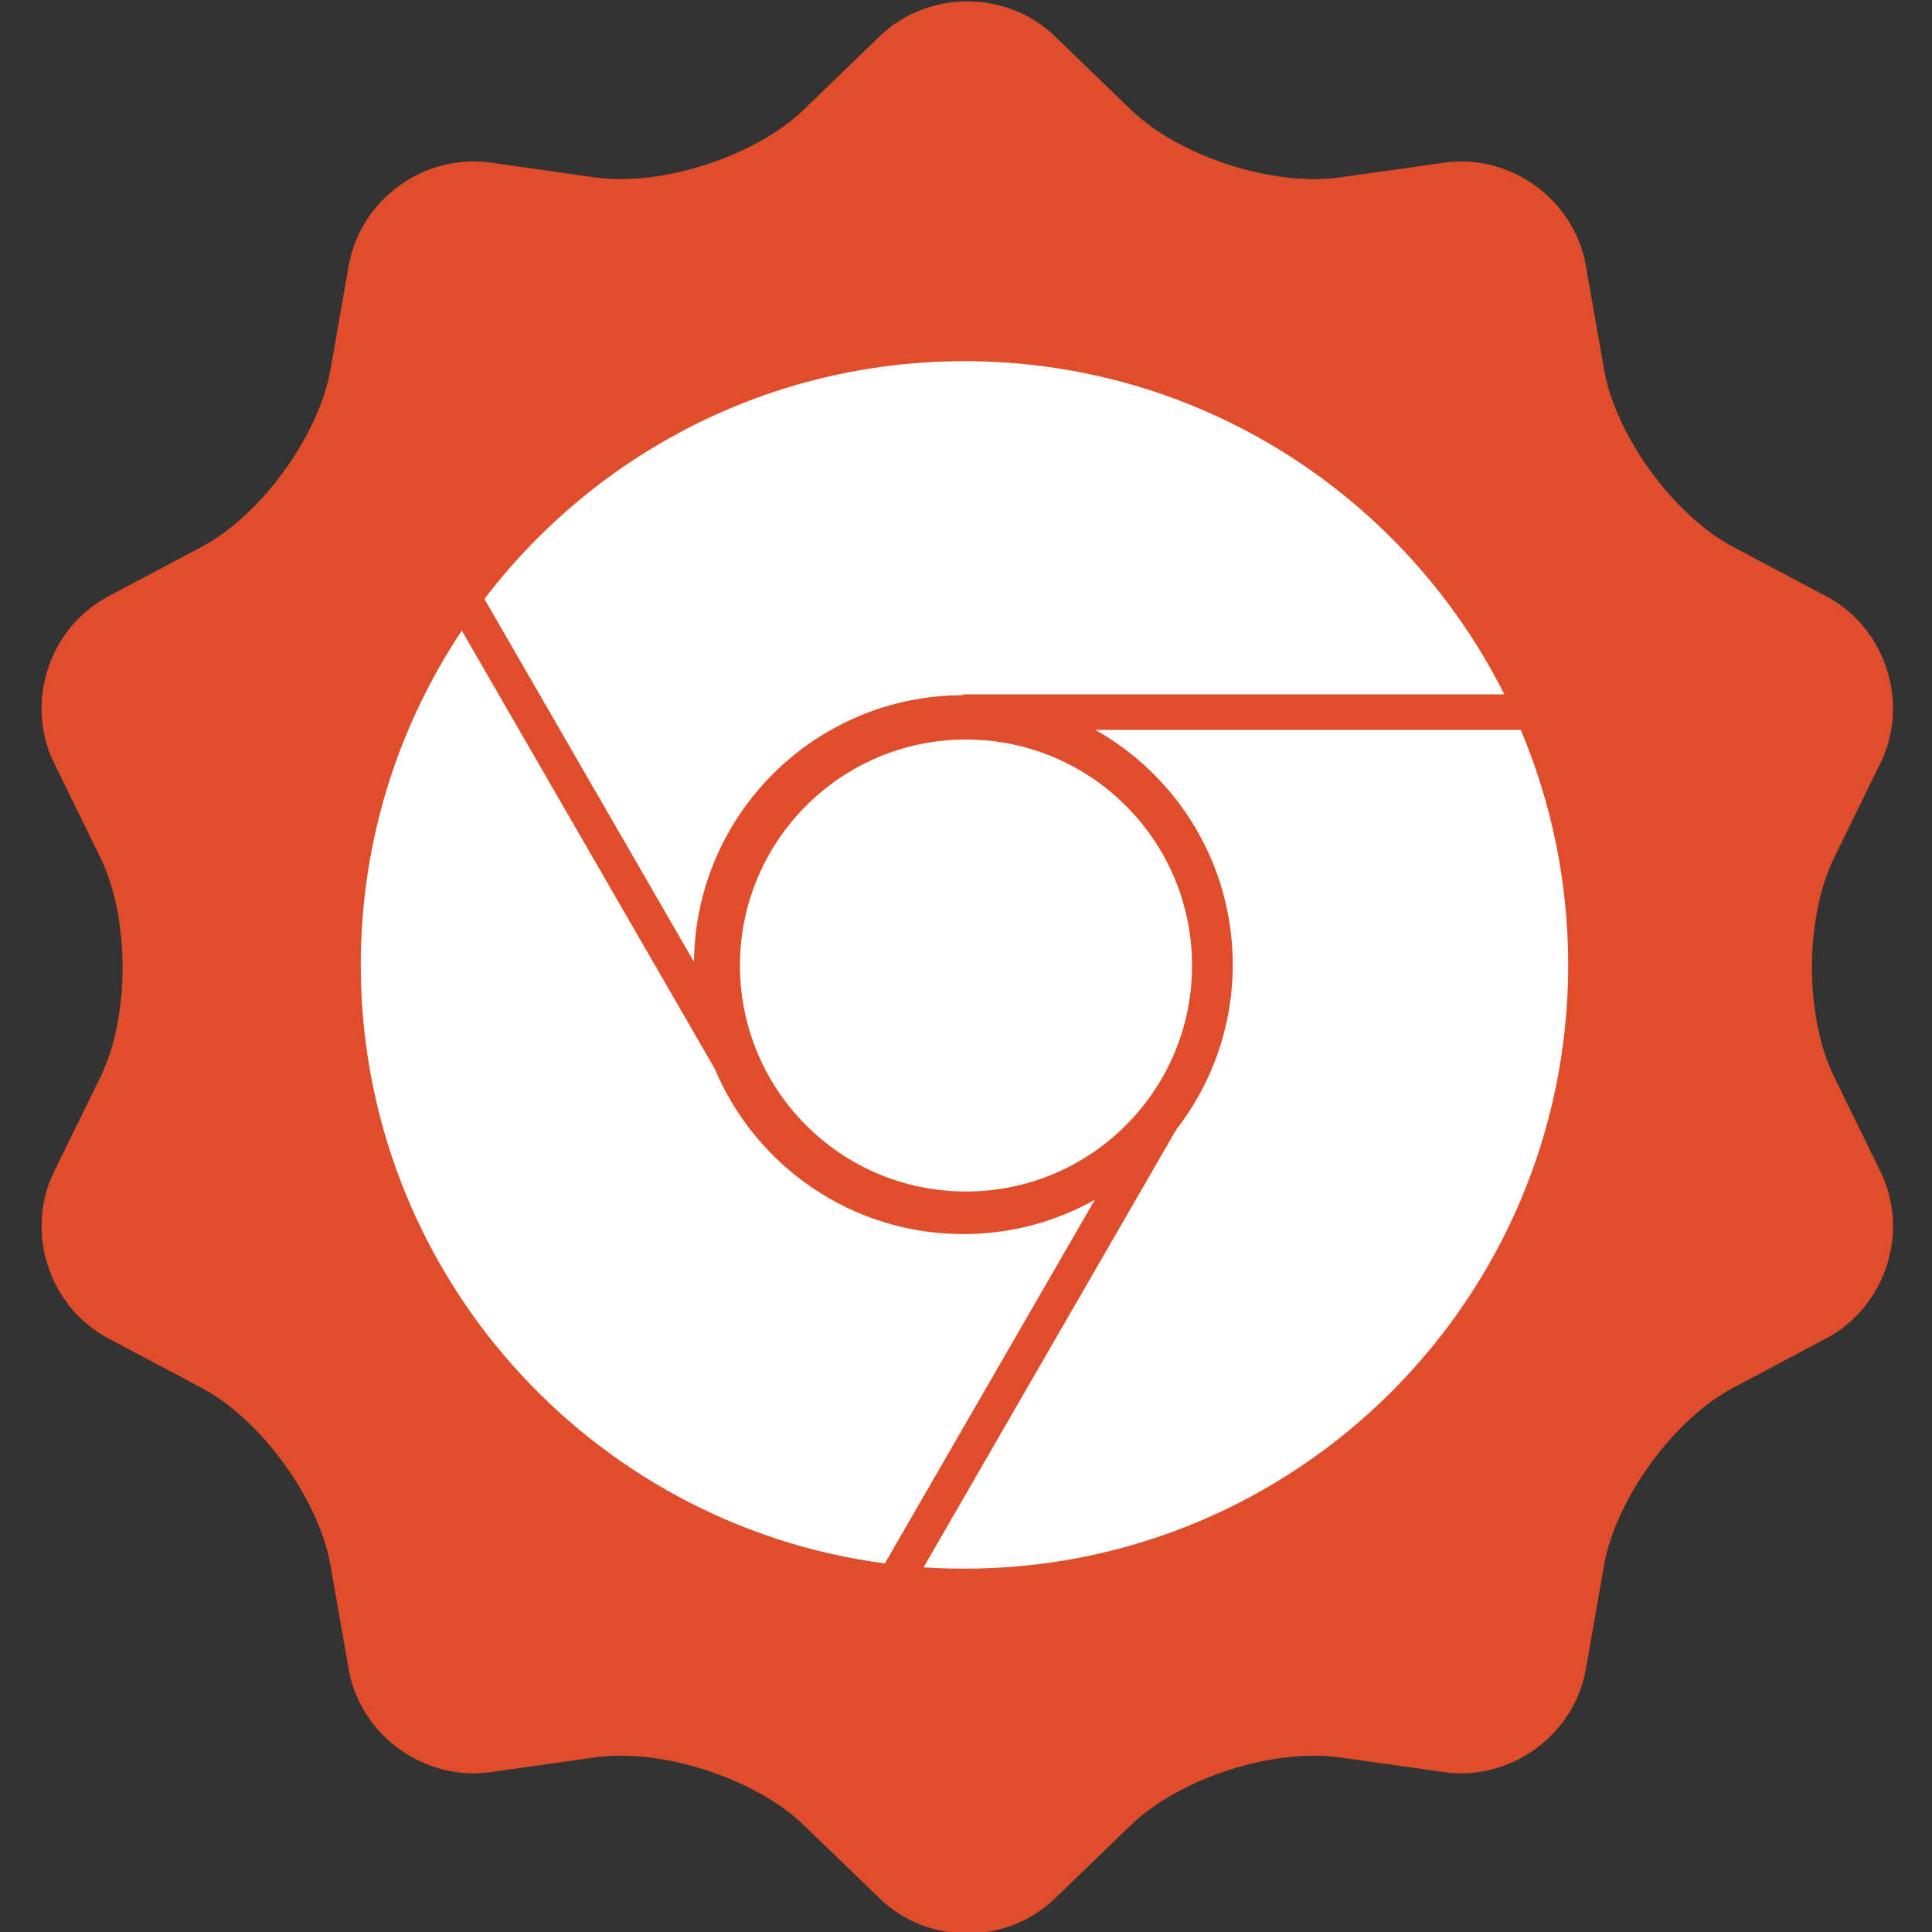 <?xml version="1.0" encoding="iso-8859-1"?>
<!-- Generator: Adobe Illustrator 18.0.0, SVG Export Plug-In . SVG Version: 6.00 Build 0)  -->
<!DOCTYPE svg PUBLIC "-//W3C//DTD SVG 1.1//EN" "http://www.w3.org/Graphics/SVG/1.1/DTD/svg11.dtd">
<svg version="1.1" xmlns="http://www.w3.org/2000/svg" xmlns:xlink="http://www.w3.org/1999/xlink" x="0px" y="0px"
	 viewBox="0 0 48 48" style="enable-background:new 0 0 48 48;" xml:space="preserve">
<rect x="0" y="0" width="48" height="48" fill="#333333" stroke="none"/>
<g id="Layer_146">
	<g>
		<path style="fill:#E04D2B;" d="M21.854,0.903c1.197-1.158,3.16-1.158,4.357,0l1.887,1.824c1.197,1.158,3.529,1.914,5.18,1.682
			l2.597-0.367C37.527,3.808,39.113,4.96,39.4,6.6l0.453,2.584c0.289,1.641,1.73,3.621,3.203,4.402l2.318,1.23
			c1.473,0.779,2.078,2.643,1.346,4.139l-1.152,2.357c-0.734,1.498-0.734,3.945,0,5.441l1.152,2.357
			c0.732,1.496,0.127,3.359-1.346,4.141l-2.318,1.229c-1.473,0.781-2.914,2.764-3.203,4.404L39.4,41.469
			c-0.287,1.641-1.873,2.791-3.525,2.559l-2.597-0.367c-1.65-0.232-3.982,0.521-5.18,1.682l-1.887,1.822
			c-1.197,1.16-3.16,1.16-4.357,0l-1.887-1.822c-1.199-1.16-3.529-1.914-5.18-1.682l-2.597,0.367
			c-1.652,0.233-3.238-0.918-3.527-2.559l-0.453-2.584c-0.289-1.641-1.728-3.623-3.201-4.404l-2.318-1.229
			c-1.473-0.781-2.08-2.644-1.348-4.141l1.154-2.357c0.732-1.496,0.732-3.943,0-5.441l-1.154-2.357
			c-0.732-1.496-0.125-3.359,1.348-4.139l2.318-1.23c1.473-0.781,2.912-2.762,3.201-4.402L8.664,6.6
			c0.289-1.641,1.875-2.793,3.527-2.559l2.597,0.367c1.65,0.232,3.98-0.523,5.18-1.682L21.854,0.903z"/>
		<path style="fill-rule:evenodd;clip-rule:evenodd;fill:#FFFFFF;" d="M23.962,38.973c-0.34,0-0.68-0.012-1.016-0.033l6.275-10.871
			c0.881-1.133,1.406-2.557,1.406-4.103c0-2.502-1.375-4.684-3.412-5.832h10.568c0.758,1.795,1.178,3.77,1.178,5.84
			C38.962,32.258,32.247,38.973,23.962,38.973z M23.933,17.272c-3.674,0-6.656,2.961-6.691,6.627l-5.207-9.018
			c2.74-3.592,7.064-5.908,11.928-5.908c5.869,0,10.947,3.369,13.412,8.279H23.933V17.272z M23.999,29.603
			c-3.102,0-5.615-2.514-5.615-5.615s2.514-5.615,5.615-5.615s5.617,2.514,5.617,5.615S27.101,29.603,23.999,29.603z M23.933,30.66
			c1.187,0,2.301-0.309,3.268-0.852l-5.217,9.035c-7.348-0.969-13.021-7.258-13.021-14.871c0-3.07,0.926-5.928,2.51-8.305
			l6.289,10.893C18.775,28.969,21.158,30.66,23.933,30.66z"/>
	</g>
</g>
<g id="Layer_1">
</g>
</svg>
